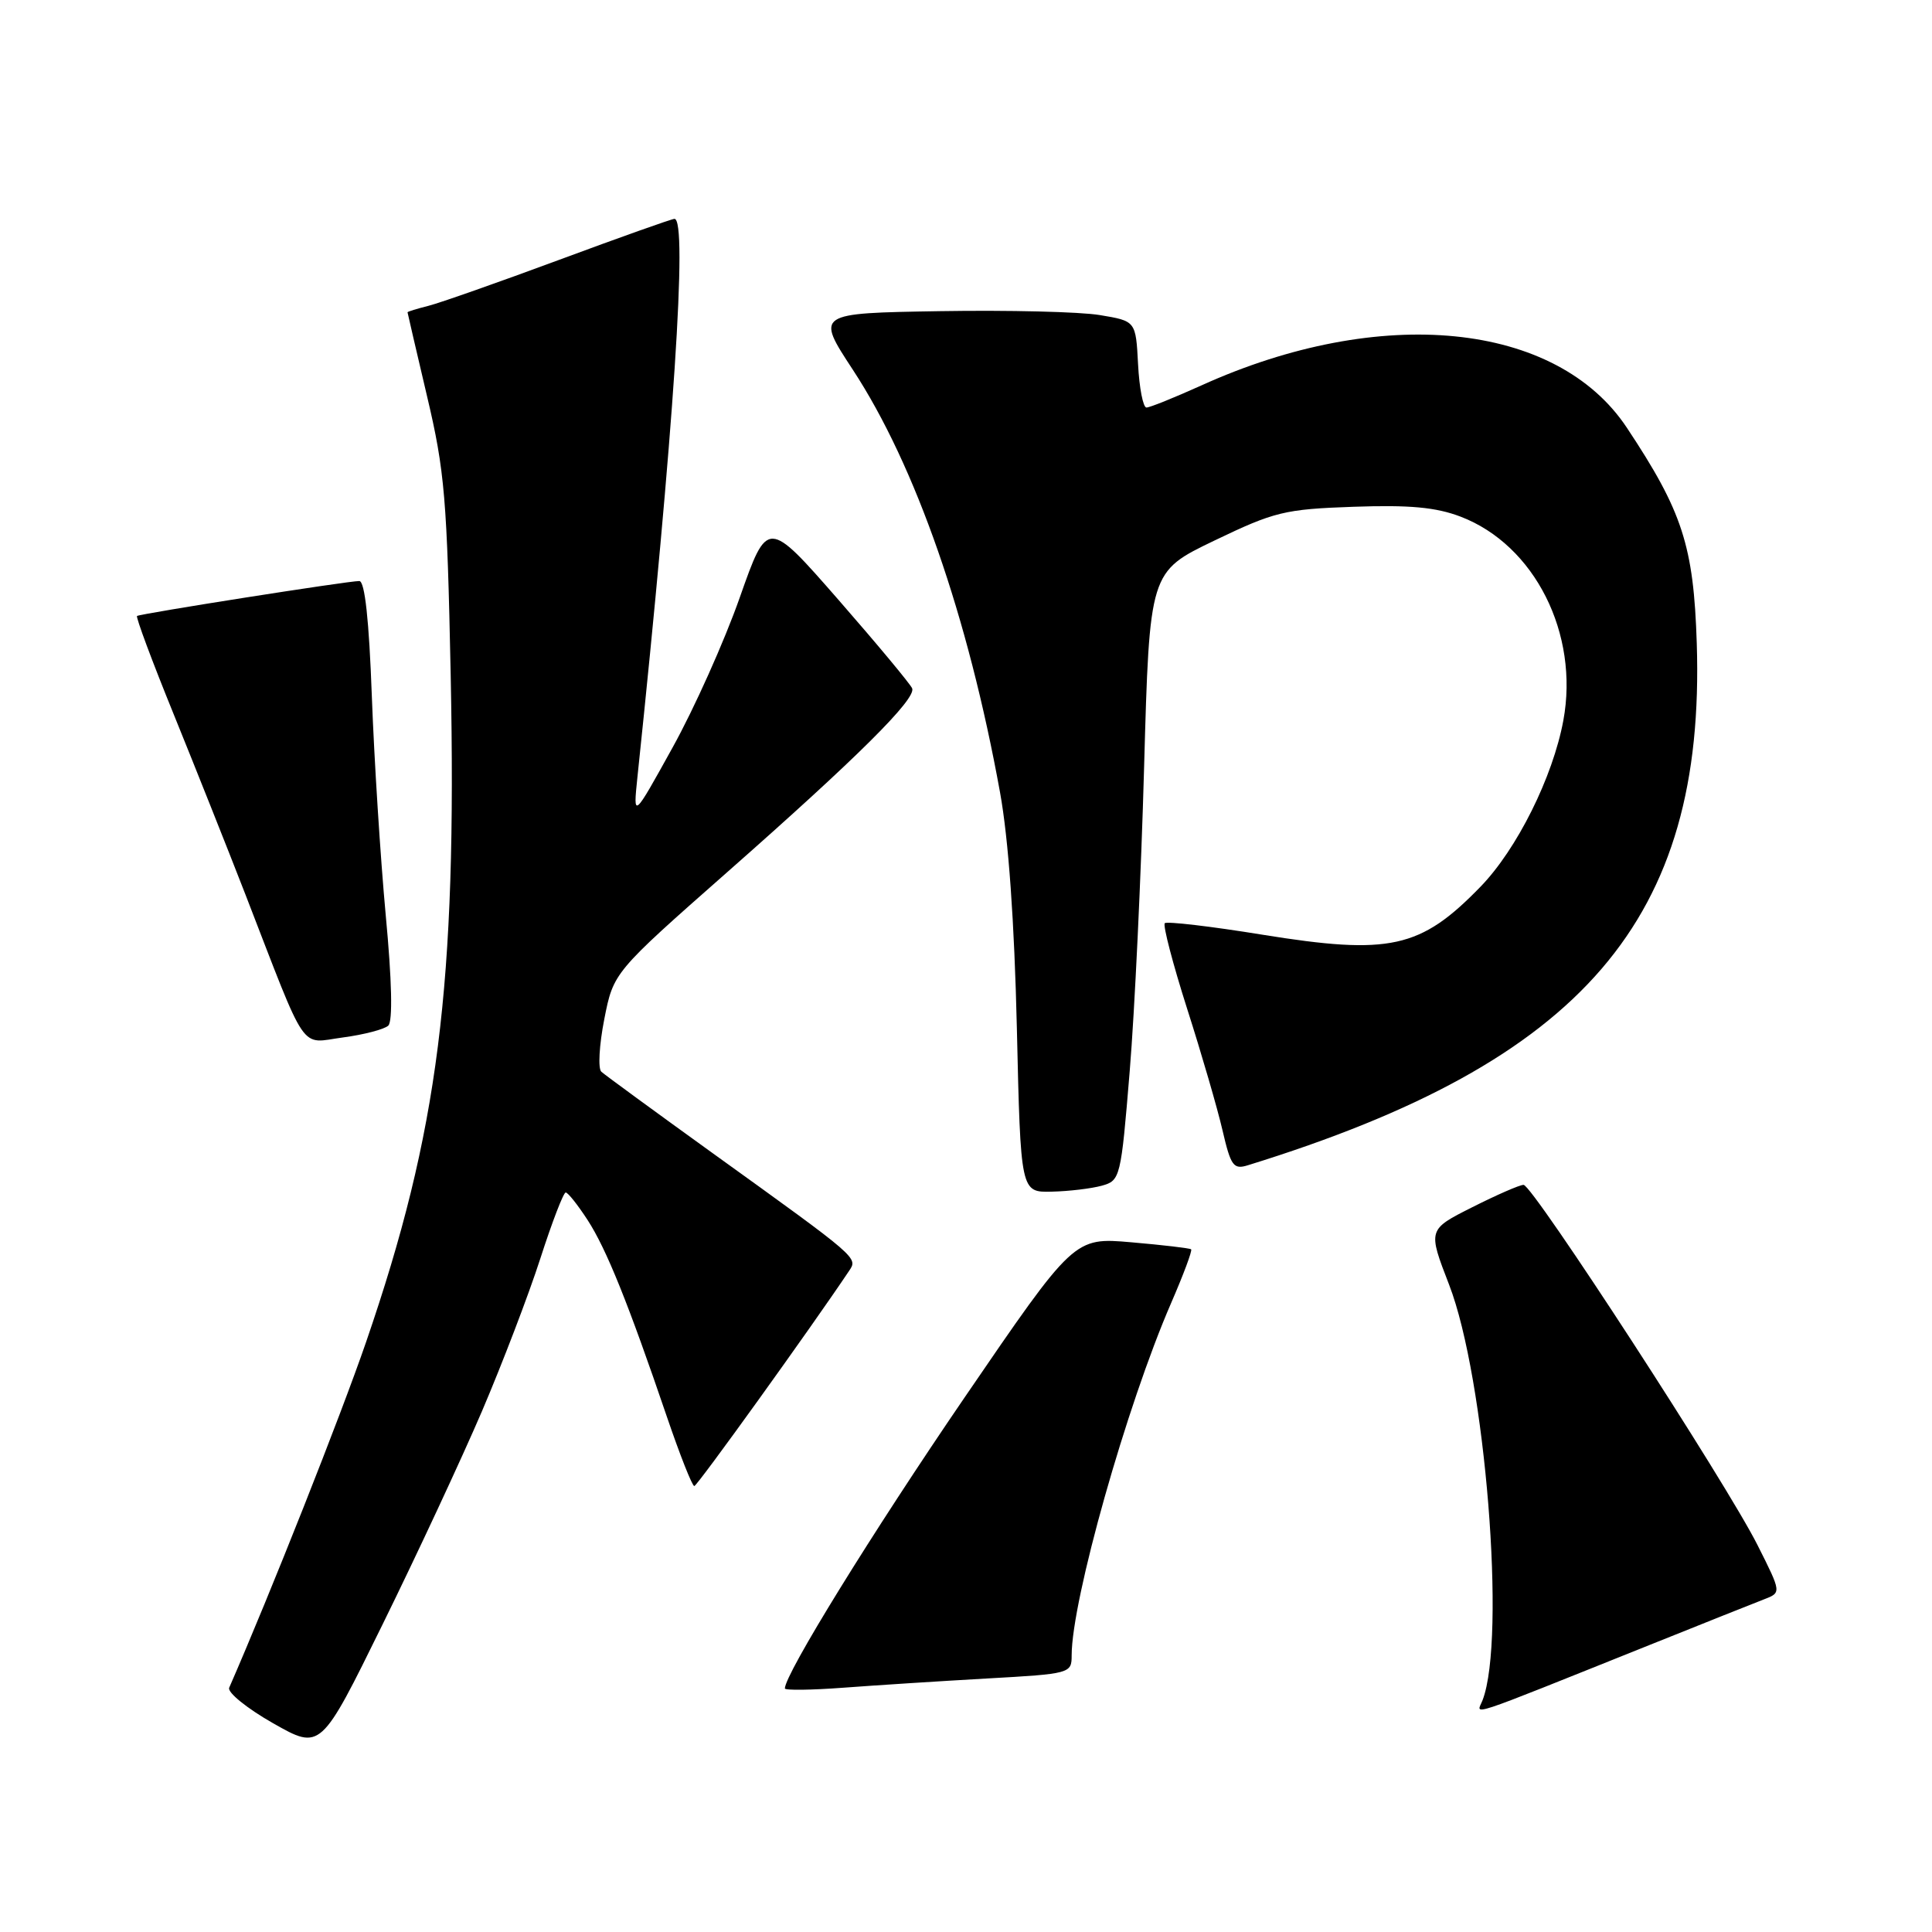 <?xml version="1.0" encoding="UTF-8" standalone="no"?>
<!DOCTYPE svg PUBLIC "-//W3C//DTD SVG 1.1//EN" "http://www.w3.org/Graphics/SVG/1.1/DTD/svg11.dtd" >
<svg xmlns="http://www.w3.org/2000/svg" xmlns:xlink="http://www.w3.org/1999/xlink" version="1.1" viewBox="0 0 256 256">
 <g >
 <path fill="currentColor"
d=" M 63.86 187.00 C 66.56 180.68 70.05 171.56 71.60 166.75 C 73.15 161.94 74.66 158.01 74.96 158.01 C 75.26 158.02 76.56 159.66 77.86 161.66 C 80.36 165.52 83.24 172.68 88.36 187.71 C 90.09 192.78 91.72 196.92 92.00 196.91 C 92.39 196.90 107.49 175.90 112.50 168.41 C 113.69 166.64 113.89 166.81 94.50 152.85 C 86.80 147.30 80.13 142.42 79.68 142.01 C 79.22 141.59 79.40 138.46 80.07 135.05 C 81.29 128.85 81.29 128.85 96.39 115.54 C 113.61 100.37 121.40 92.63 120.87 91.22 C 120.66 90.68 116.27 85.40 111.10 79.48 C 101.70 68.73 101.70 68.73 98.02 79.18 C 96.00 84.93 91.99 93.88 89.11 99.07 C 83.89 108.50 83.89 108.50 84.46 103.00 C 89.29 57.07 91.15 29.00 89.37 29.00 C 89.02 29.00 82.16 31.44 74.12 34.42 C 66.08 37.40 58.26 40.15 56.75 40.53 C 55.24 40.91 54.00 41.29 54.00 41.38 C 54.00 41.46 55.17 46.48 56.59 52.52 C 58.93 62.40 59.24 66.11 59.72 89.50 C 60.55 130.62 58.10 149.93 48.51 177.82 C 45.14 187.62 35.83 211.13 30.37 223.63 C 30.10 224.24 32.72 226.37 36.19 228.34 C 42.50 231.92 42.50 231.92 50.71 215.21 C 55.23 206.02 61.15 193.32 63.86 187.00 Z  M 218.50 218.00 C 225.65 215.13 232.52 212.39 233.77 211.91 C 236.05 211.03 236.05 211.03 232.90 204.77 C 228.79 196.57 203.09 157.00 201.88 157.00 C 201.36 157.00 198.30 158.34 195.07 159.97 C 189.19 162.93 189.19 162.93 192.01 170.22 C 196.81 182.62 199.59 217.11 196.45 225.28 C 195.67 227.30 193.51 228.01 218.50 218.00 Z  M 130.75 222.41 C 141.83 221.79 142.00 221.74 142.00 219.35 C 142.00 212.03 149.29 186.22 155.18 172.66 C 156.81 168.90 158.01 165.70 157.83 165.54 C 157.65 165.39 154.08 164.97 149.91 164.61 C 142.32 163.95 142.32 163.95 127.78 185.22 C 115.58 203.07 104.00 221.83 104.00 223.73 C 104.00 223.99 107.49 223.95 111.75 223.63 C 116.01 223.31 124.56 222.76 130.75 222.41 Z  M 146.00 157.11 C 148.44 156.43 148.53 156.09 149.69 141.96 C 150.35 134.01 151.21 115.86 151.60 101.63 C 152.32 75.76 152.32 75.76 160.91 71.63 C 168.88 67.80 170.21 67.47 179.35 67.15 C 186.77 66.89 190.27 67.21 193.54 68.46 C 203.35 72.21 209.28 83.98 207.15 95.47 C 205.76 102.97 201.00 112.53 196.17 117.50 C 188.22 125.69 184.16 126.58 167.26 123.85 C 160.43 122.74 154.61 122.06 154.34 122.33 C 154.07 122.60 155.40 127.70 157.30 133.66 C 159.21 139.62 161.32 146.88 161.99 149.78 C 163.09 154.51 163.44 155.00 165.36 154.40 C 209.82 140.65 226.01 121.82 224.83 85.23 C 224.42 72.33 222.93 67.77 215.57 56.68 C 206.25 42.62 182.92 40.31 159.17 51.08 C 155.62 52.68 152.36 54.00 151.91 54.00 C 151.47 54.00 150.96 51.42 150.80 48.27 C 150.50 42.54 150.50 42.54 145.74 41.75 C 143.13 41.31 133.59 41.08 124.54 41.23 C 108.09 41.50 108.09 41.50 113.01 49.00 C 121.31 61.67 128.28 81.67 132.51 105.00 C 133.63 111.17 134.41 122.11 134.74 136.25 C 135.24 158.00 135.24 158.00 139.37 157.90 C 141.64 157.85 144.62 157.49 146.00 157.11 Z  M 51.45 135.90 C 52.05 135.33 51.93 129.93 51.11 121.25 C 50.41 113.69 49.58 100.64 49.27 92.25 C 48.90 82.12 48.34 77.00 47.61 76.99 C 46.18 76.97 18.61 81.31 18.16 81.62 C 17.97 81.75 20.16 87.63 23.03 94.68 C 25.89 101.73 30.16 112.45 32.51 118.50 C 40.86 140.05 39.62 138.24 45.43 137.47 C 48.22 137.10 50.93 136.39 51.45 135.90 Z "/>
</g>
</svg>